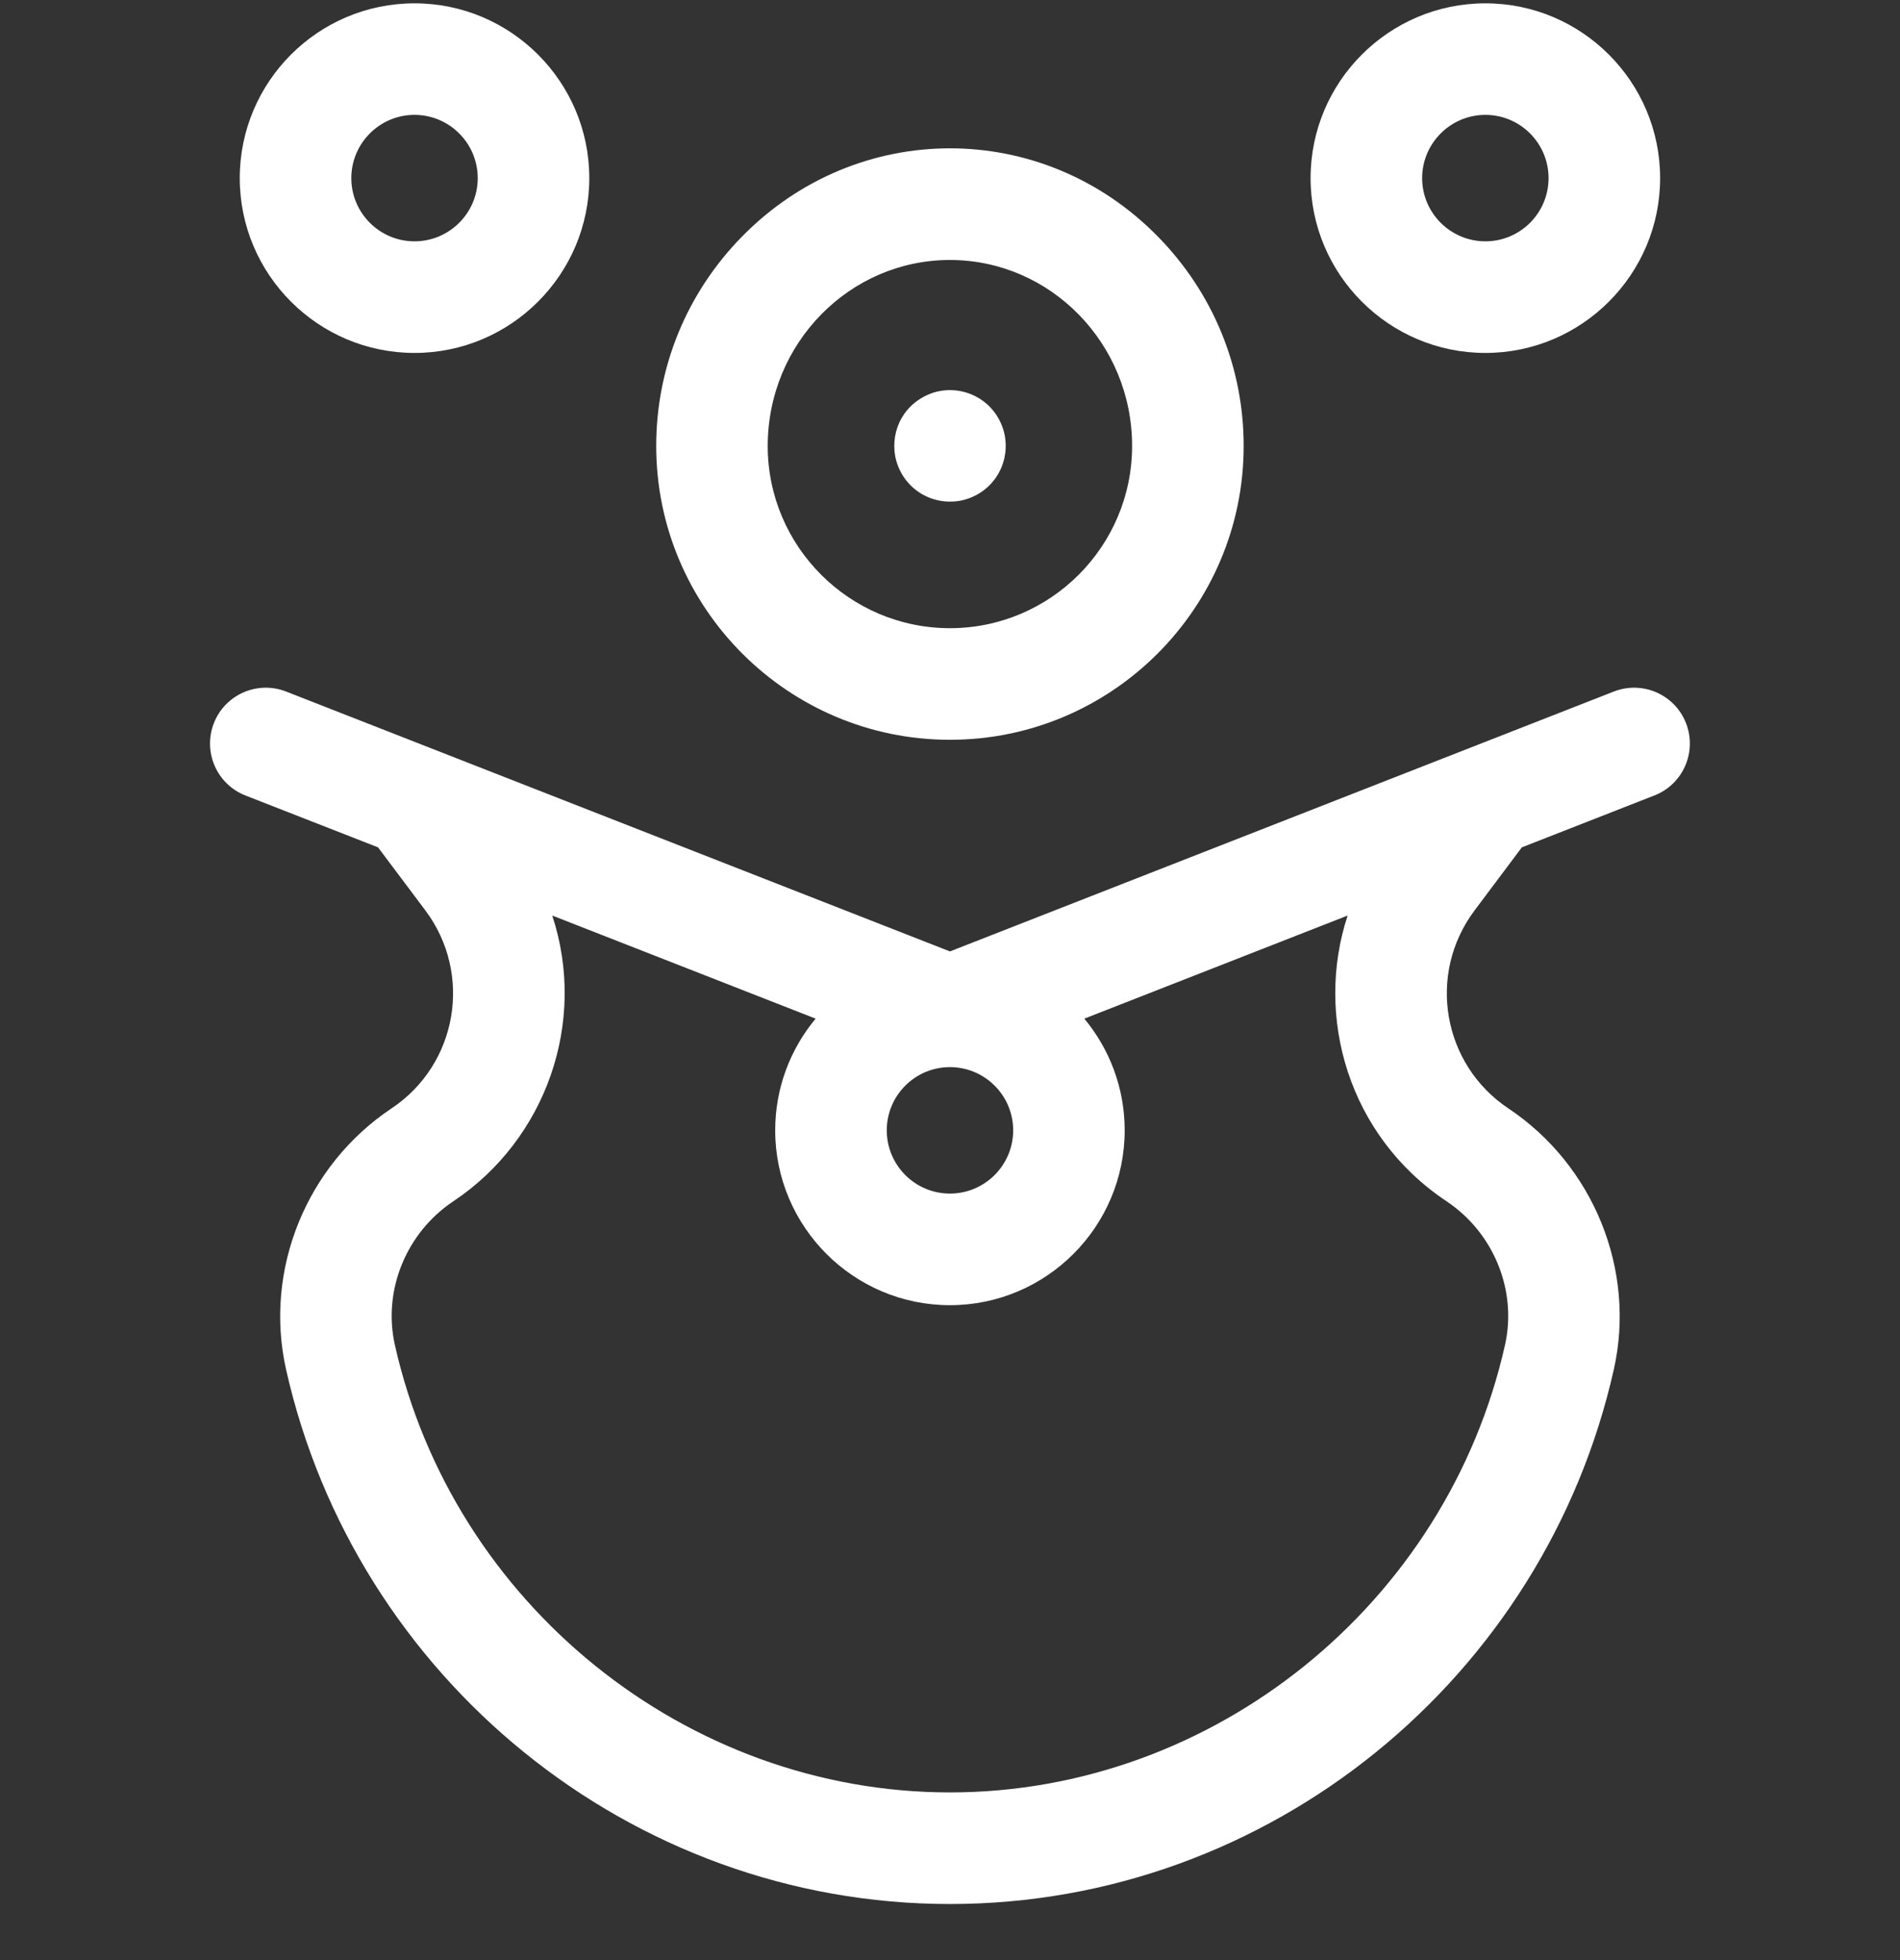 <svg width="32" height="33" viewBox="0 0 32 33" fill="none" xmlns="http://www.w3.org/2000/svg">
<rect x="0" y="0" width="32" height="33" fill="#333333" stroke="none"/>
<g clip-path="url(#clip0)">
<path d="M28.396 12.175C28.207 11.692 27.663 11.454 27.179 11.643L15.999 16.018L4.819 11.643C4.336 11.454 3.791 11.692 3.602 12.175C3.413 12.659 3.651 13.204 4.134 13.393L6.367 14.266L7.165 15.329C7.965 16.397 7.708 17.918 6.594 18.661C5.157 19.619 4.443 21.384 4.817 23.052C5.982 28.242 10.613 32.056 15.999 32.056C21.382 32.056 26.016 28.246 27.181 23.052C27.555 21.384 26.841 19.619 25.404 18.661C24.296 17.922 24.029 16.403 24.834 15.329L25.631 14.266L27.864 13.392C28.347 13.204 28.585 12.659 28.396 12.175ZM15.999 17.966C16.586 17.966 17.064 18.443 17.064 19.03C17.064 19.617 16.586 20.095 15.999 20.095C15.412 20.095 14.935 19.617 14.935 19.03C14.935 18.443 15.412 17.966 15.999 17.966ZM24.362 20.224C25.157 20.754 25.553 21.725 25.348 22.641C24.368 27.008 20.437 30.177 15.999 30.177C11.562 30.177 7.63 27.008 6.65 22.641C6.445 21.725 6.841 20.754 7.636 20.224C9.196 19.184 9.893 17.208 9.301 15.414L13.737 17.15C13.312 17.66 13.056 18.316 13.056 19.03C13.056 20.653 14.376 21.974 15.999 21.974C17.622 21.974 18.942 20.653 18.942 19.03C18.942 18.316 18.686 17.66 18.262 17.15L22.697 15.414C22.138 17.111 22.707 19.121 24.362 20.224Z" fill="white"/>
<path d="M15.999 12.455C18.727 12.455 20.946 10.236 20.946 7.508C20.946 6.186 20.434 4.935 19.504 3.986C17.562 2.001 14.437 2.001 12.494 3.986C11.564 4.935 11.052 6.186 11.052 7.508C11.052 10.236 13.271 12.455 15.999 12.455ZM15.999 4.377C17.691 4.377 19.067 5.781 19.067 7.508C19.067 9.2 17.691 10.576 15.999 10.576C14.307 10.576 12.93 9.2 12.93 7.508C12.93 5.781 14.307 4.377 15.999 4.377Z" fill="white"/>
<path d="M15.079 7.691C15.183 8.193 15.659 8.526 16.183 8.428C16.694 8.322 17.018 7.841 16.921 7.324C16.805 6.766 16.251 6.452 15.727 6.608C15.229 6.771 14.993 7.238 15.079 7.691Z" fill="white"/>
<path d="M25.017 5.942C26.639 5.942 27.96 4.622 27.96 2.999C27.96 1.376 26.639 0.056 25.017 0.056C23.394 0.056 22.073 1.376 22.073 2.999C22.073 4.622 23.394 5.942 25.017 5.942ZM25.017 1.934C25.604 1.934 26.081 2.412 26.081 2.999C26.081 3.586 25.604 4.063 25.017 4.063C24.43 4.063 23.952 3.586 23.952 2.999C23.952 2.412 24.43 1.934 25.017 1.934Z" fill="white"/>
<path d="M6.981 5.942C8.604 5.942 9.925 4.622 9.925 2.999C9.925 1.376 8.604 0.056 6.981 0.056C5.358 0.056 4.038 1.376 4.038 2.999C4.038 4.622 5.358 5.942 6.981 5.942ZM6.981 1.934C7.568 1.934 8.046 2.412 8.046 2.999C8.046 3.586 7.568 4.063 6.981 4.063C6.394 4.063 5.917 3.586 5.917 2.999C5.917 2.412 6.394 1.934 6.981 1.934Z" fill="white"/>
</g>
<defs>
<clipPath id="clip0">
<rect width="32" height="32" fill="white" transform="translate(0 0.056)"/>
</clipPath>
</defs>
</svg>
